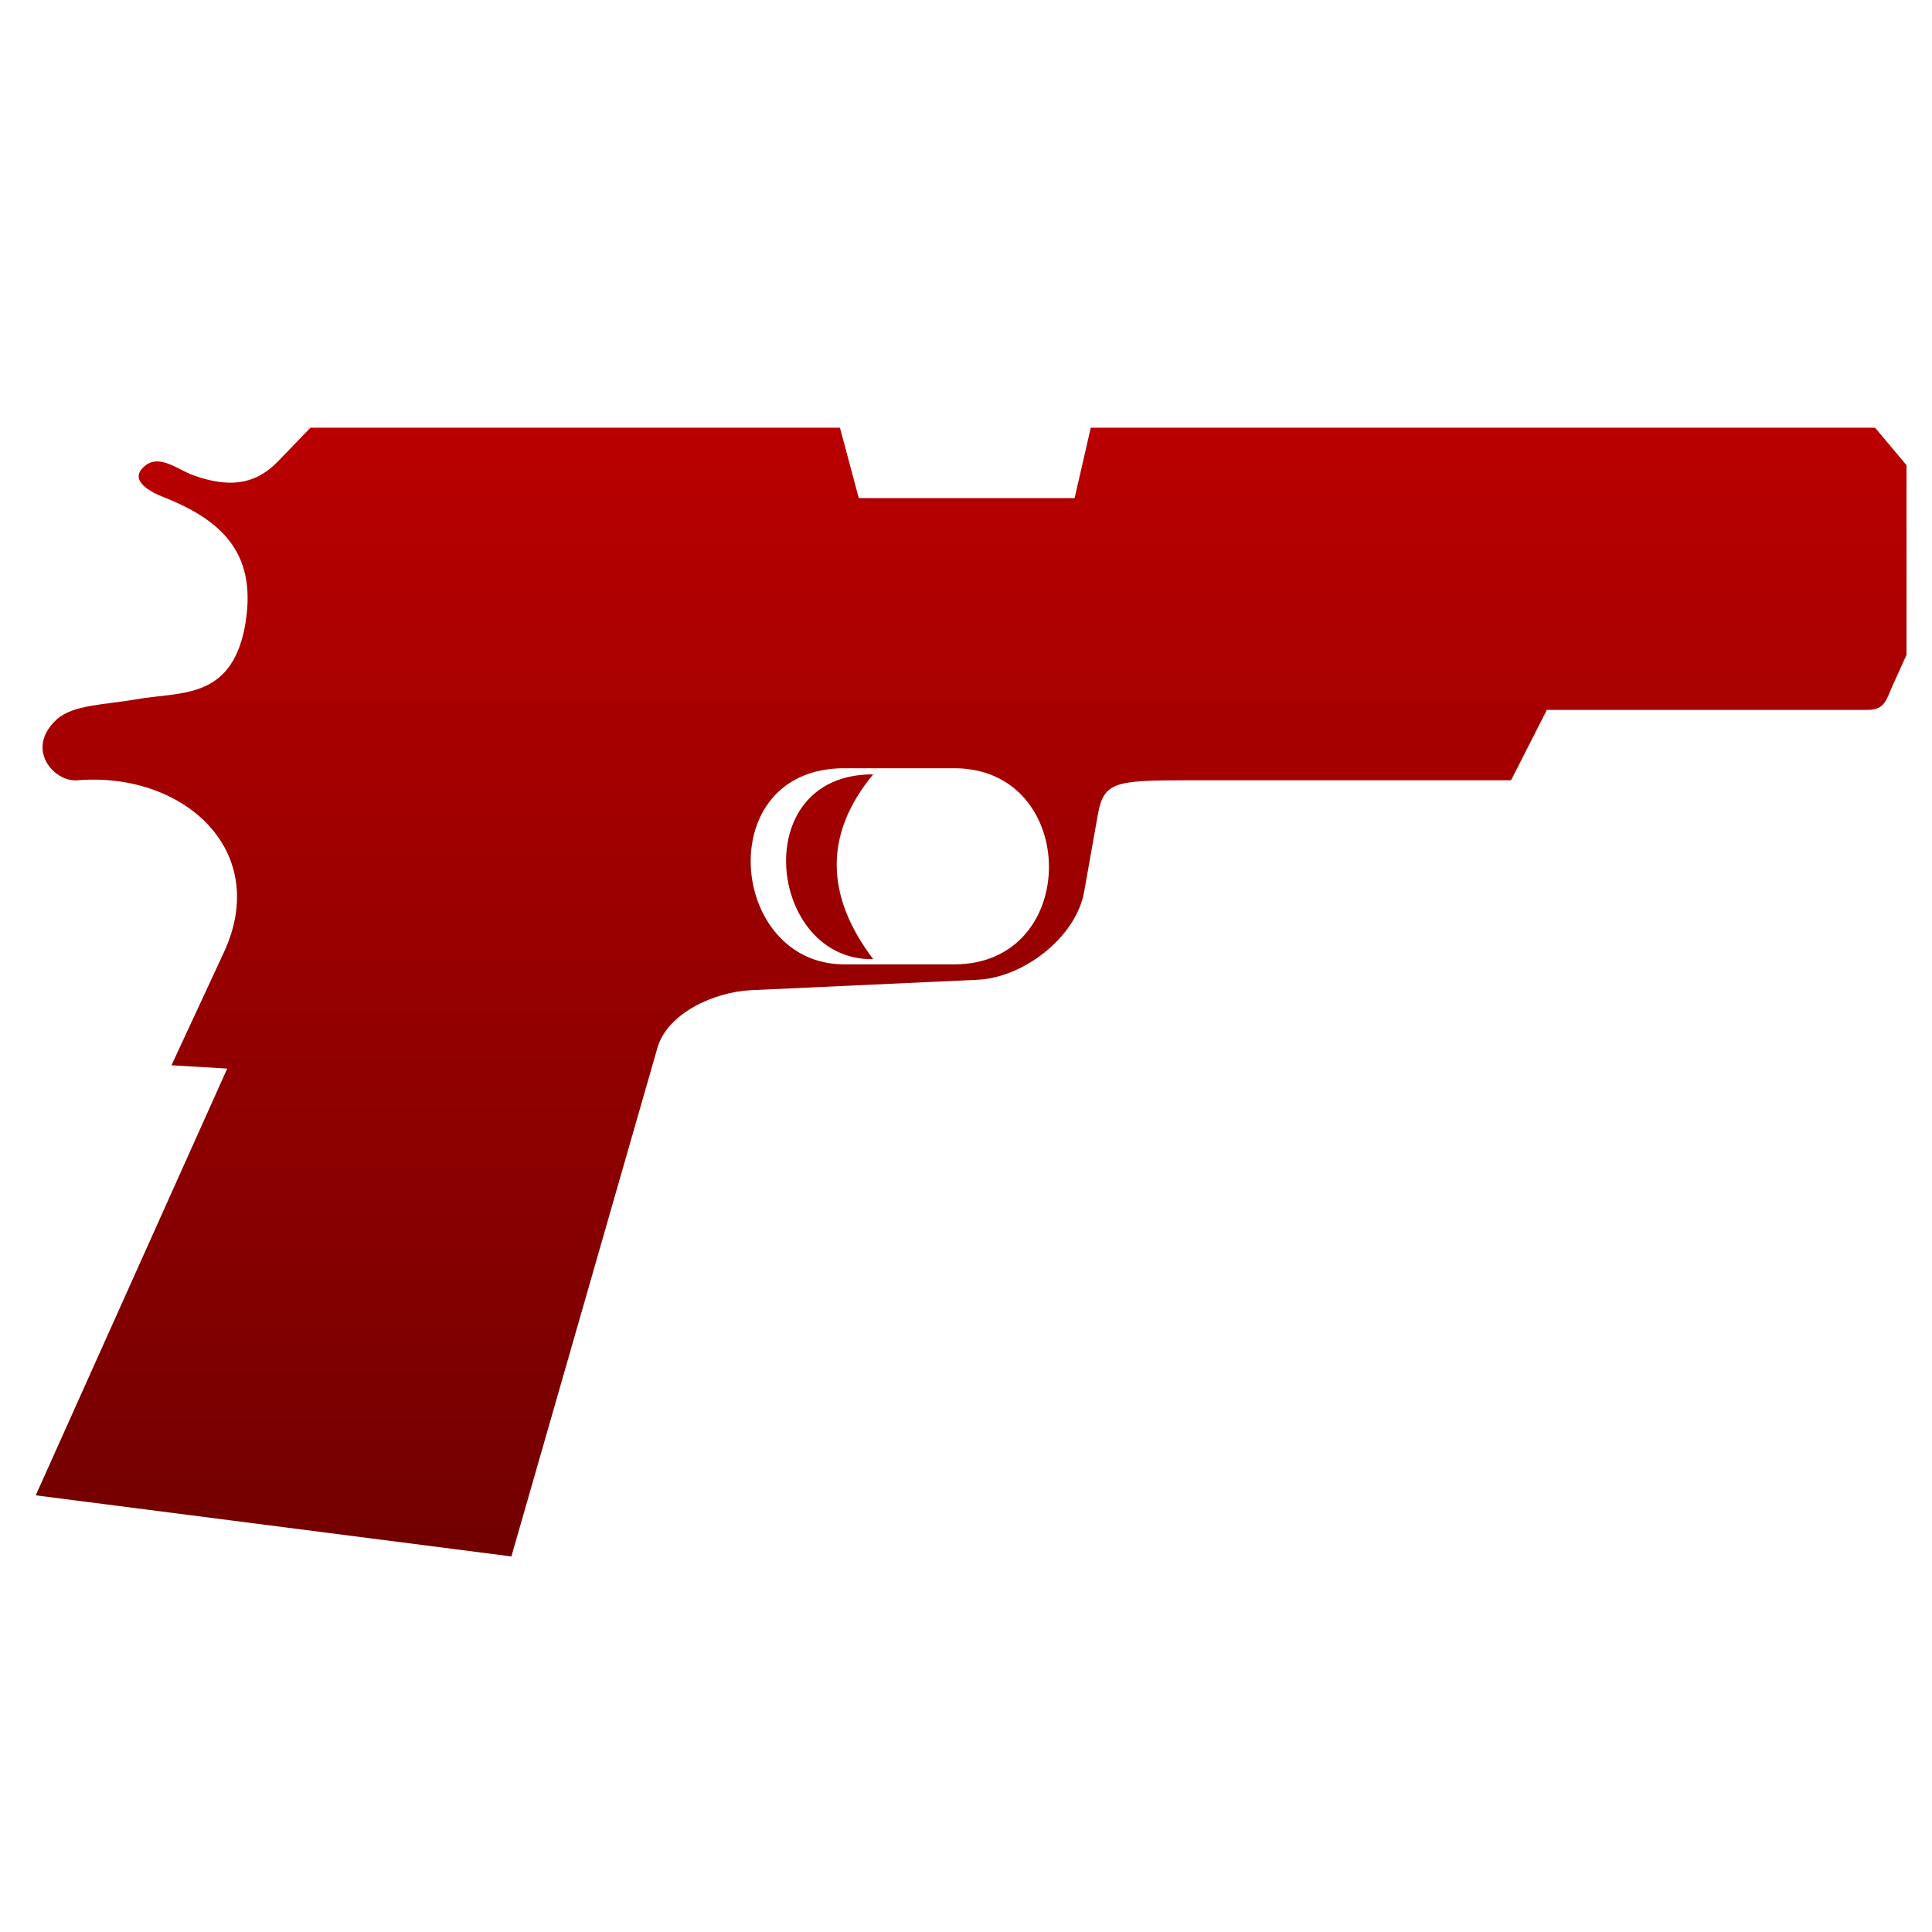 <svg xmlns="http://www.w3.org/2000/svg" xmlns:xlink="http://www.w3.org/1999/xlink" width="64" height="64" viewBox="0 0 64 64" version="1.1"><defs><linearGradient id="linear0" gradientUnits="userSpaceOnUse" x1="0" y1="0" x2="0" y2="1" gradientTransform="matrix(60.096,0,0,41.492,4.206,11.796)"><stop offset="0" style="stop-color:#bf0000;stop-opacity:1;"/><stop offset="1" style="stop-color:#6e0000;stop-opacity:1;"/></linearGradient></defs><g id="surface1"><path style=" stroke:none;fill-rule:nonzero;fill:url(#linear0);" d="M 10.277 14.176 L 9.188 15.305 C 8.414 16.09 7.539 16.145 6.422 15.75 C 5.875 15.562 5.258 14.992 4.754 15.473 C 4.281 15.922 4.961 16.293 5.457 16.484 C 7.445 17.277 8.555 18.418 8.102 20.809 C 7.625 23.188 5.965 22.91 4.523 23.164 C 3.441 23.352 2.422 23.34 1.879 23.832 C 0.805 24.816 1.805 25.922 2.566 25.848 C 6.07 25.559 9 28.168 7.406 31.57 L 5.68 35.289 L 7.527 35.398 L 1.184 49.535 L 16.941 51.559 L 21.777 34.715 C 22.105 33.562 23.66 32.859 24.879 32.801 L 32.363 32.457 C 33.91 32.395 35.652 31.035 35.914 29.539 L 36.371 26.965 C 36.566 25.902 36.949 25.848 39.324 25.848 L 50.055 25.848 L 51.242 23.516 L 61.898 23.516 C 62.434 23.508 62.488 23.176 62.699 22.703 L 63.156 21.691 L 63.156 15.41 L 62.113 14.168 L 36.133 14.168 L 35.598 16.5 L 28.449 16.5 L 27.824 14.168 L 10.113 14.168 M 27.965 25.449 L 31.613 25.449 C 35.758 25.449 35.828 31.945 31.613 31.945 L 27.965 31.945 C 24.125 31.945 23.555 25.449 27.965 25.449 M 28.926 25.652 C 24.73 25.633 25.441 31.844 28.926 31.773 C 27.352 29.695 27.277 27.641 28.926 25.652 "/></g></svg>
